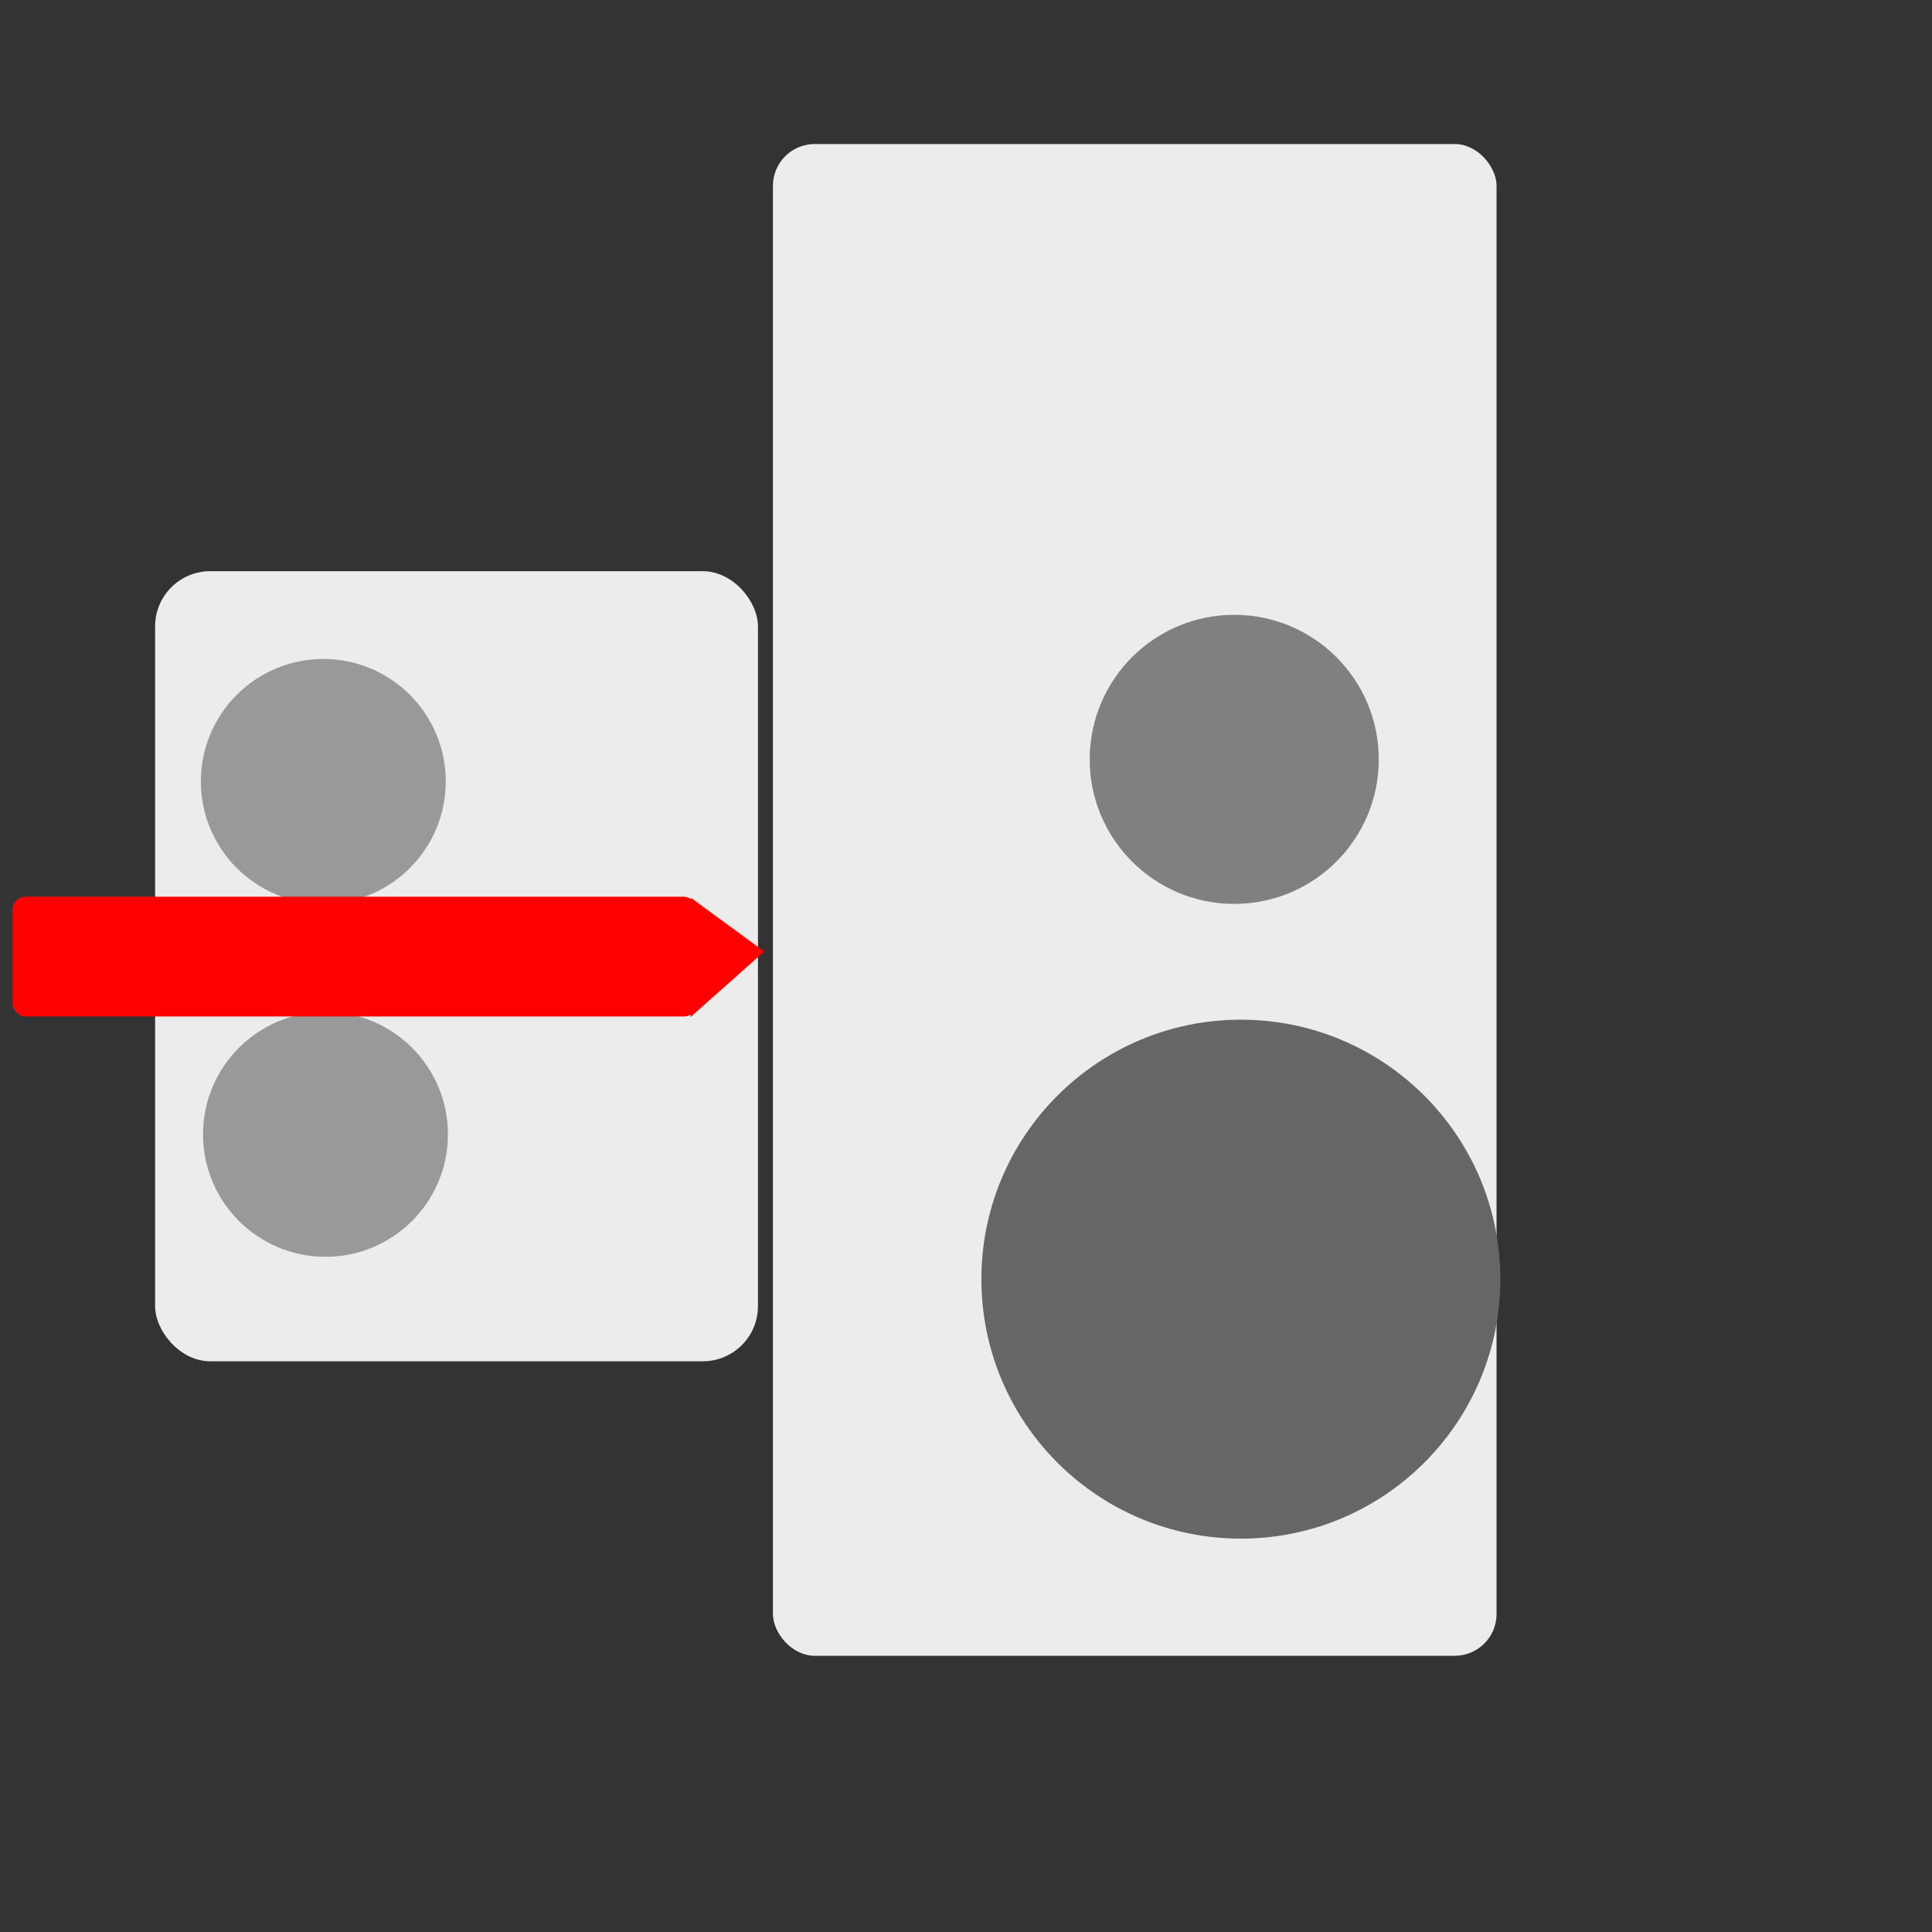<?xml version="1.0" encoding="UTF-8" standalone="no"?>
<!-- Created with Inkscape (http://www.inkscape.org/) -->

<svg
   width="100mm"
   height="100mm"
   viewBox="0 0 100 100"
   version="1.1"
   id="svg4001"
   xml:space="preserve"
   inkscape:version="1.2.2 (732a01da63, 2022-12-09)"
   sodipodi:docname="ERCF_unload.svg"
   xmlns:inkscape="http://www.inkscape.org/namespaces/inkscape"
   xmlns:sodipodi="http://sodipodi.sourceforge.net/DTD/sodipodi-0.dtd"
   xmlns="http://www.w3.org/2000/svg"
   xmlns:svg="http://www.w3.org/2000/svg"><rect x="0" y="0" width="100" height="100" fill="#333333" stroke="none"/><sodipodi:namedview
     id="namedview4003"
     pagecolor="#ffffff"
     bordercolor="#000000"
     borderopacity="0.282"
     inkscape:showpageshadow="2"
     inkscape:pageopacity="0.0"
     inkscape:pagecheckerboard="true"
     inkscape:deskcolor="#d1d1d1"
     inkscape:document-units="mm"
     showgrid="false"
     inkscape:zoom="1.5862247"
     inkscape:cx="83.531671"
     inkscape:cy="283.69247"
     inkscape:window-width="1665"
     inkscape:window-height="1017"
     inkscape:window-x="1912"
     inkscape:window-y="-8"
     inkscape:window-maximized="1"
     inkscape:current-layer="layer1" /><defs
     id="defs3998"><inkscape:path-effect
       effect="powerstroke"
       id="path-effect1774"
       is_visible="true"
       lpeversion="1"
       offset_points="3,9.135"
       not_jump="false"
       sort_points="true"
       interpolator_type="CubicBezierJohan"
       interpolator_beta="0.2"
       start_linecap_type="zerowidth"
       linejoin_type="extrp_arc"
       miter_limit="4"
       scale_width="1"
       end_linecap_type="zerowidth" /><inkscape:path-effect
       effect="powerstroke"
       id="path-effect907"
       is_visible="true"
       lpeversion="1"
       offset_points="3,4.992"
       not_jump="false"
       sort_points="true"
       interpolator_type="CubicBezierJohan"
       interpolator_beta="0.2"
       start_linecap_type="zerowidth"
       linejoin_type="extrp_arc"
       miter_limit="4"
       scale_width="1"
       end_linecap_type="zerowidth" /><rect
       x="142.477"
       y="51.065"
       width="77.543"
       height="209.302"
       id="rect5706" /><rect
       x="143.107"
       y="44.76"
       width="84.477"
       height="230.737"
       id="rect5700" /><symbol
       id="DownArrow"><title
         id="title5768">Down Arrow</title><path
         d="M 36,63 14,41 V 26 L 30,42 V 10 H 42 V 42 L 58,26 v 15 z"
         style="stroke:none"
         id="path5770" /></symbol><symbol
       id="Buffer"><title
         id="title3529">Buffer</title><path
         d="M 25,30 75,50 25,70 V 50 Z"
         id="path3531" /></symbol><symbol
       id="Merge"><title
         id="title6984">Merge</title><desc
         id="desc6986">Combine two or more sets of items into one set. (ISO)</desc><path
         d="m 35,35 h 80 l -40,70 z"
         style="stroke-width:2"
         id="path6988" /></symbol><inkscape:path-effect
       effect="fill_between_many"
       method="bsplinespiro"
       linkedpaths="#path905,0,1"
       id="path-effect909" /><inkscape:path-effect
       effect="fill_between_many"
       method="bsplinespiro"
       linkedpaths="#path1772,0,1"
       id="path-effect1776" /></defs><g
     inkscape:label="Calque 1"
     inkscape:groupmode="layer"
     id="layer1"><rect
       style="fill:#ececec;stroke:none;stroke-width:7.218"
       id="rect397"
       width="31.204"
       height="40.895"
       x="8.028"
       y="29.565"
       ry="2.855" /><rect
       style="fill:#ececec;stroke:none;stroke-width:6.339"
       id="rect399"
       width="37.454"
       height="78.248"
       x="40.007"
       y="7.455"
       ry="2.162" /><circle
       style="fill:#999999;stroke:none;stroke-width:8.636"
       id="path561"
       cx="16.735"
       cy="40.447"
       r="6.338" /><circle
       style="fill:#999999;stroke:none;stroke-width:8.636"
       id="path561-4"
       cx="16.847"
       cy="58.714"
       r="6.338" /><circle
       style="fill:#808080;stroke:none;stroke-width:7.602"
       id="path585"
       cx="63.884"
       cy="39.304"
       r="7.481" /><circle
       style="fill:#666666;stroke:none;stroke-width:13.2"
       id="path797"
       cx="64.227"
       cy="66.209"
       r="13.43" /><path
       inkscape:original-d="M 0,0"
       inkscape:path-effect="#path-effect1776"
       d="m 37.551,61.92 3.399,2.49 -3.419,3.039 z"
       id="path1778"
       style="fill:#00ff00"
       class="UnoptimicedTransforms"
       transform="matrix(1.114,0,0,1.114,-6.088,-22.495)" /><rect
       style="fill:#ff0000;stroke:none;stroke-width:4.48"
       id="rect639"
       width="35.402"
       height="6.198"
       x="0.648"
       y="46.414"
       ry="0.652" /><path
       style="fill:#ff0000;fill-rule:nonzero;stroke:none;stroke-width:0;stroke-dasharray:none"
       d="m 91.782,61.904 3.399,1.418 -3.419,1.731 z"
       id="path1772"
       inkscape:path-effect="#path-effect1774"
       inkscape:original-d="m 91.782065,61.903895 3.398563,1.417807 -3.419414,1.730557 z"
       inkscape:linked-fill="path1778"
       class="UnoptimicedTransforms"
       transform="matrix(1.114,0,0,1.956,-66.477,-74.607)" /></g></svg>
